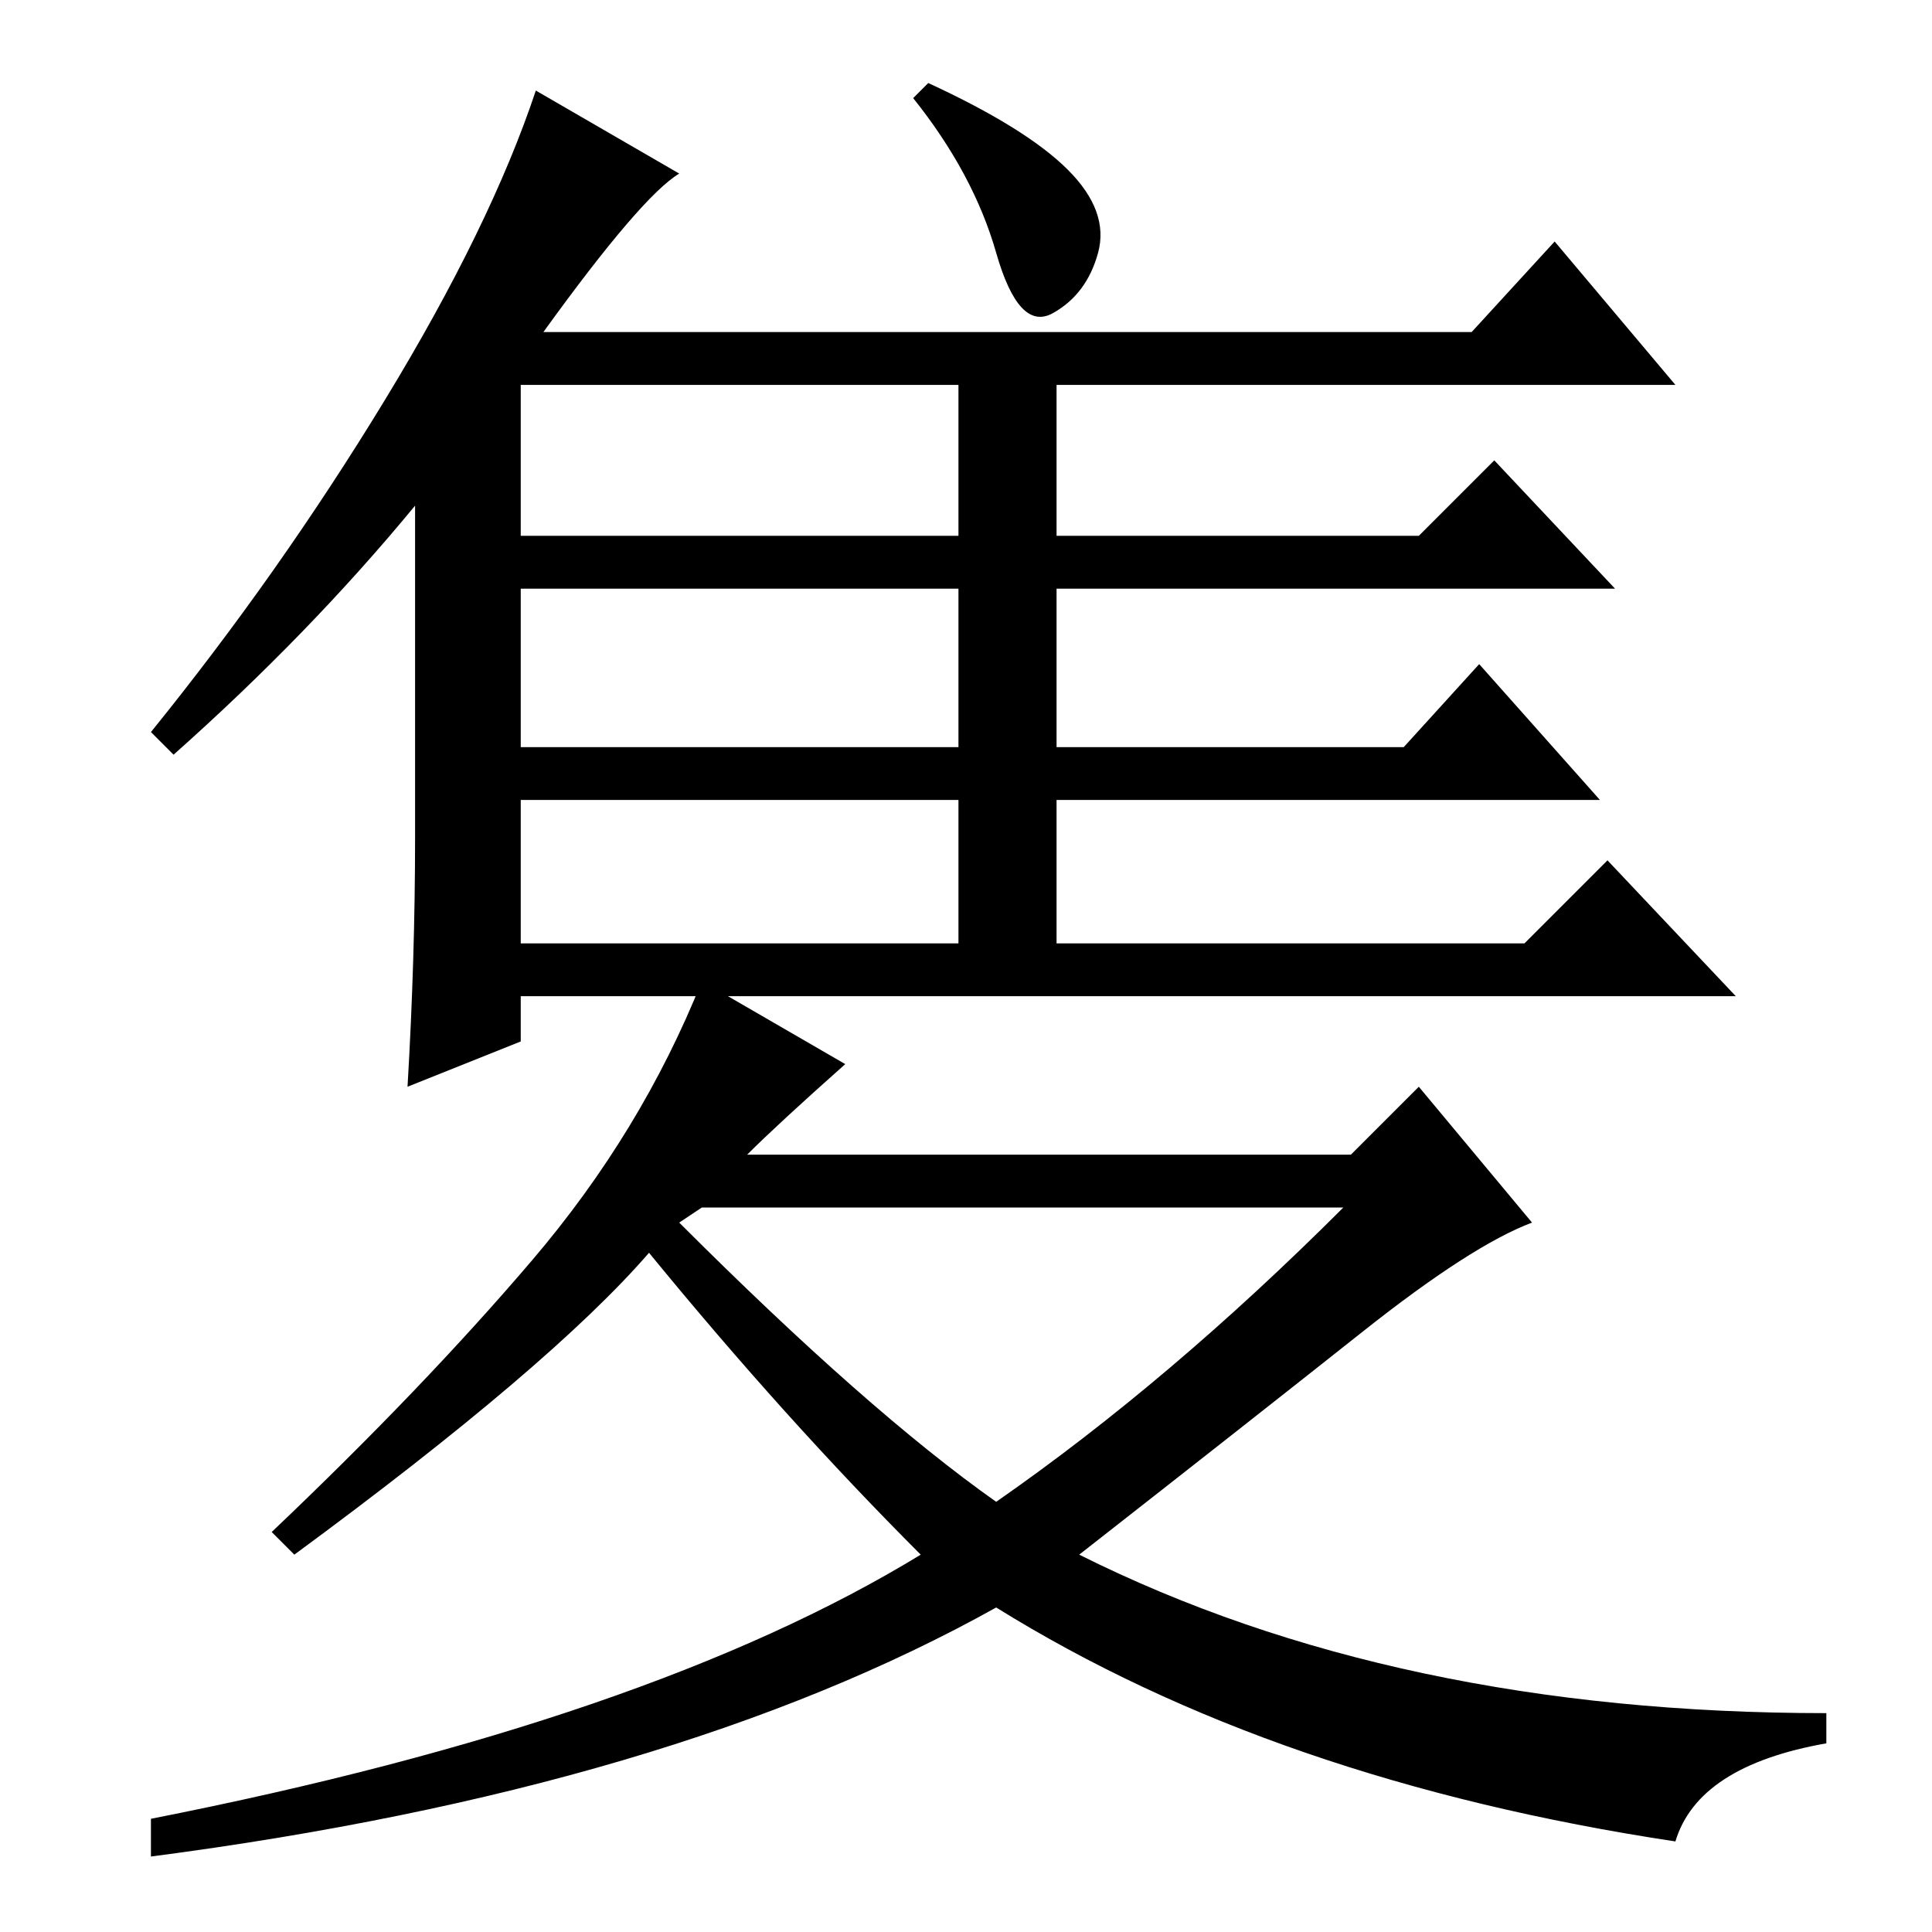 <?xml version="1.0" standalone="no"?>
<!DOCTYPE svg PUBLIC "-//W3C//DTD SVG 1.1//EN" "http://www.w3.org/Graphics/SVG/1.1/DTD/svg11.dtd" >
<svg xmlns="http://www.w3.org/2000/svg" xmlns:xlink="http://www.w3.org/1999/xlink" version="1.1" viewBox="0 -36 256 256">
  <g transform="matrix(1 0 0 -1 0 220)">
   <path fill="currentColor"
d="M55 145v44q-14 -17 -32 -33l-3 3q17 21 31 44t20 41l19 -11q-5 -3 -18 -21h123l11 12l16 -19h-82v-20h48l10 10l16 -17h-74v-21h46l10 11l16 -18h-72v-19h62l11 11l17 -18h-161v-6l-15 -6q1 17 1 33zM69 185h58v20h-58v-20zM69 157h58v21h-58v-21zM69 131h58v19h-58v-19z
M123 245q13 -6 18.5 -11.5t4 -11t-6 -8t-7.5 8t-11 20.5zM70.5 89q14.5 17 22.5 37l19 -11q-9 -8 -13 -12h80l9 9l15 -18q-8 -3 -22.5 -14.5t-37.5 -29.5q42 -21 99 -21v-4q-17 -3 -20 -13q-53 8 -90 31q-43 -24 -112 -33v5q66 13 102 35q-18 18 -36 40q-13 -15 -47 -40
l-3 3q20 19 34.5 36zM132 57q23 16 46 39h-85l-3 -2q25 -25 42 -37z" />
  </g>

</svg>
